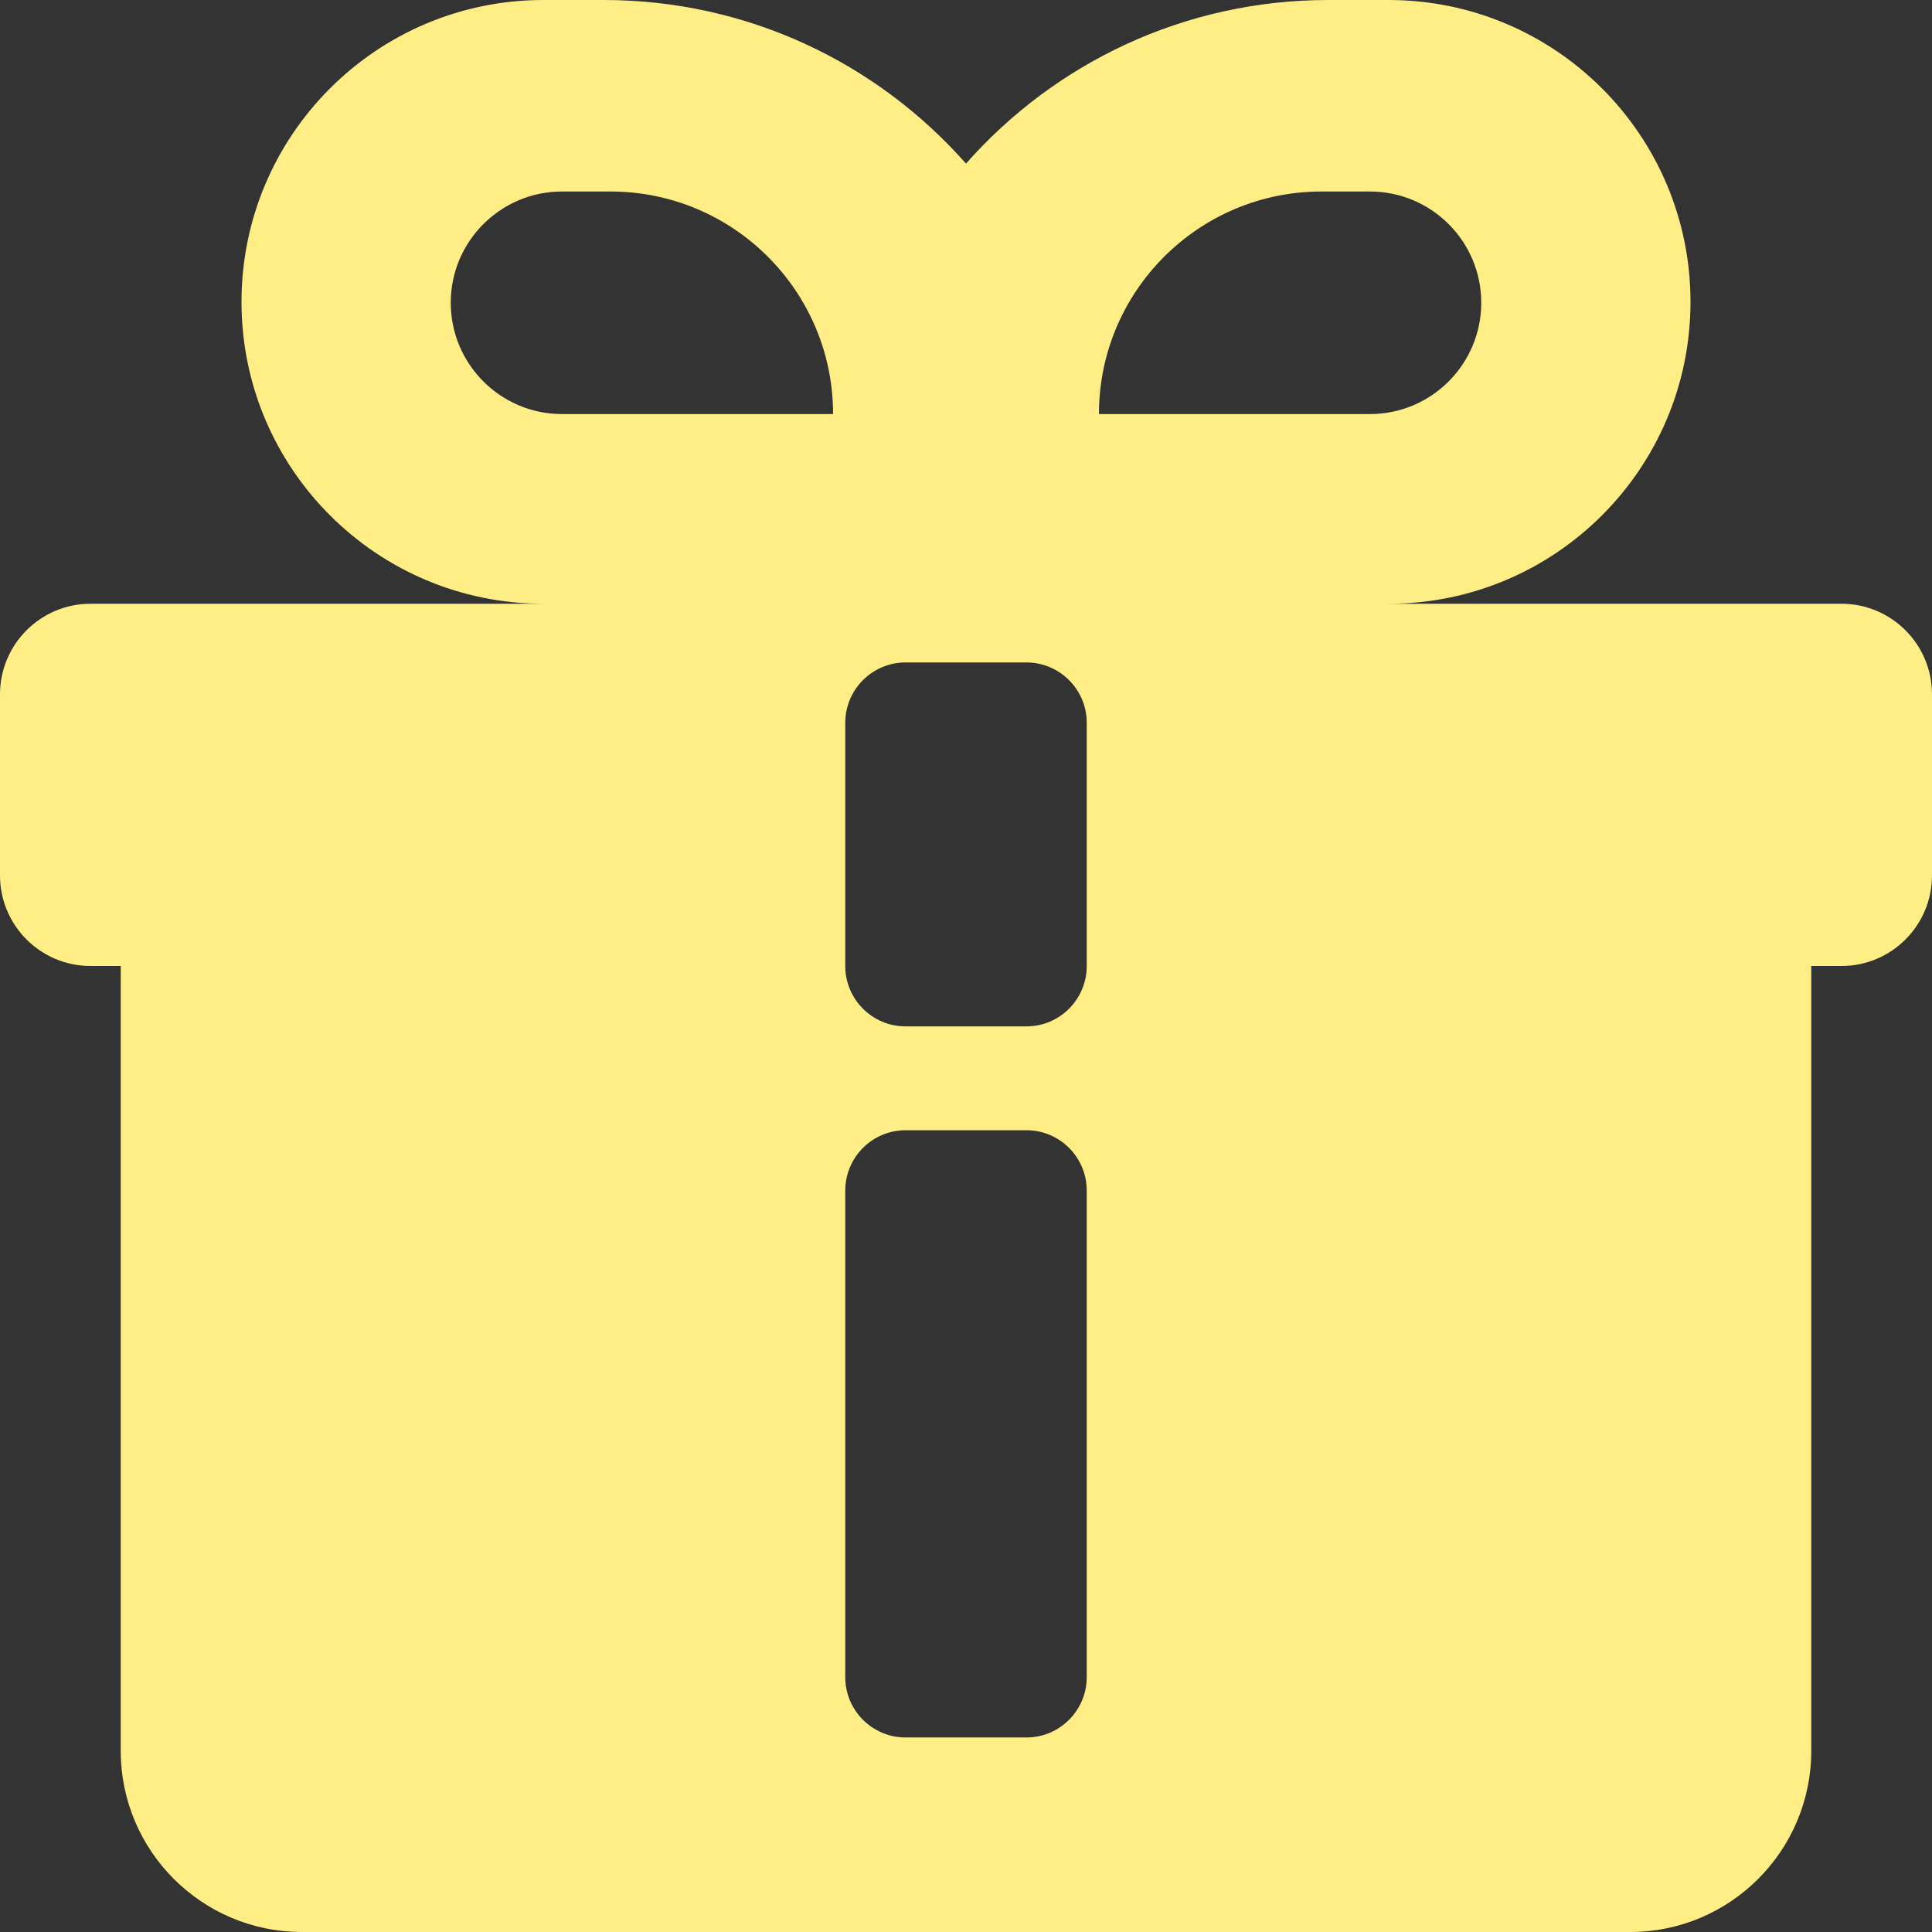 <svg width="101" height="101" viewBox="0 0 101 101" fill="none" xmlns="http://www.w3.org/2000/svg" xmlns:xlink="http://www.w3.org/1999/xlink">
	<rect x="0" y="0" width="101" height="101" fill="#333333" stroke="none"/>
	<desc>
			Created with Pixso.
	</desc>
	<defs/>
	<rect id="gift__273" width="101" height="101" fill="#FFFFFF" fill-opacity="0"/>
	<path id="Shape" d="M85.219 101C90.445 101 94.688 96.758 94.688 91.531L94.688 50.5L96.266 50.5C98.879 50.5 101 48.379 101 45.766L101 36.297C101 33.684 98.879 31.562 96.266 31.562L72.594 31.562C81.305 31.562 88.375 24.492 88.375 15.781C88.375 7.07 81.305 0 72.594 0L69.438 0C61.9 0 55.127 3.308 50.5 8.553C45.873 3.308 39.1 0 31.562 0L28.406 0C19.695 0 12.625 7.07 12.625 15.781C12.625 24.492 19.695 31.562 28.406 31.562L4.734 31.562C2.121 31.562 0 33.684 0 36.297L0 45.766C0 48.379 2.121 50.5 4.734 50.5L6.312 50.5L6.312 91.531C6.312 96.758 10.555 101 15.781 101L85.219 101ZM43.551 21.646C43.551 15.22 38.336 10.012 31.916 10.012L29.379 10.012C26.172 10.012 23.564 12.619 23.564 15.825C23.564 19.038 26.172 21.646 29.379 21.646L43.551 21.646ZM77.436 15.825C77.436 19.038 74.829 21.646 71.622 21.646L57.45 21.646C57.45 15.22 62.665 10.012 69.085 10.012L71.622 10.012C74.829 10.012 77.436 12.619 77.436 15.825ZM44.188 50.5L44.188 37.787C44.188 36.045 45.602 34.631 47.344 34.631L53.656 34.631C55.398 34.631 56.812 36.045 56.812 37.787L56.812 50.5C56.812 52.242 55.398 53.657 53.656 53.657L47.344 53.657C45.602 53.657 44.188 52.242 44.188 50.5ZM56.812 87.674L56.812 62.241C56.812 60.499 55.398 59.085 53.656 59.085L47.344 59.085C45.602 59.085 44.188 60.499 44.188 62.241L44.188 87.674C44.188 89.417 45.602 90.831 47.344 90.831L53.656 90.831C55.398 90.831 56.812 89.417 56.812 87.674Z" clip-rule="evenodd" fill="#FFEE85" fill-opacity="1" fill-rule="evenodd"/>
</svg>
